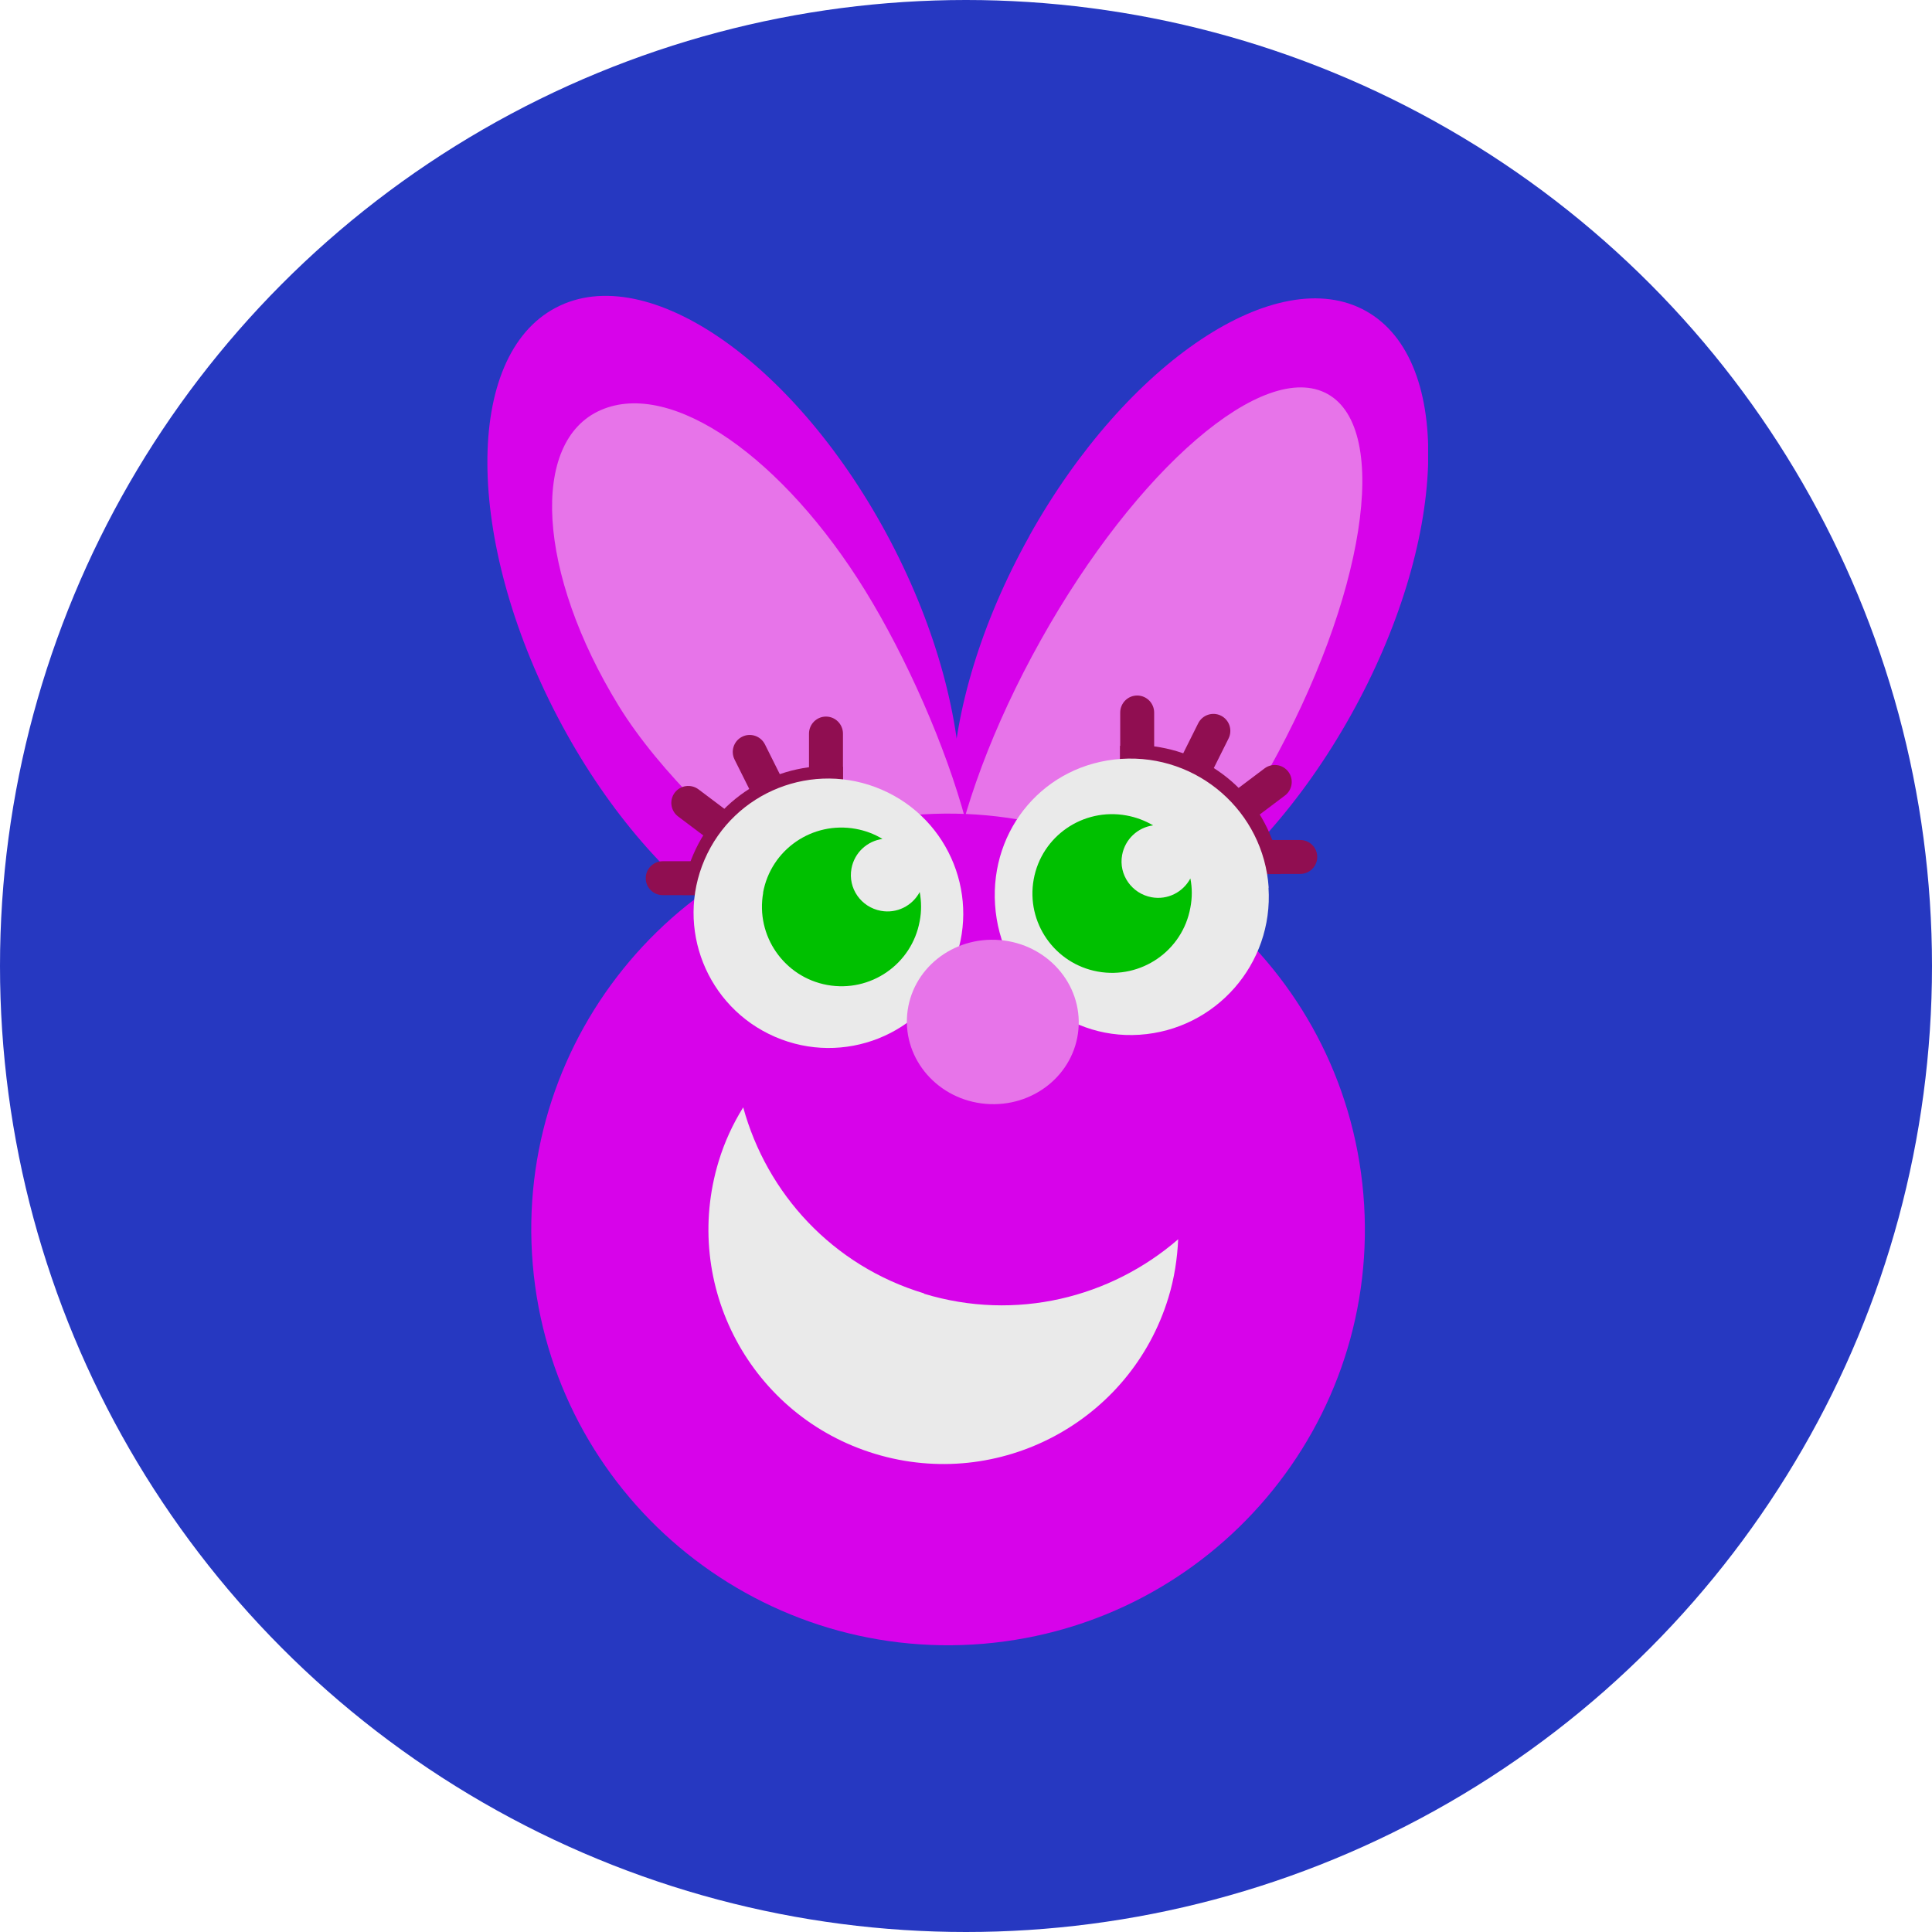 <svg width="111" height="111" viewBox="0 0 111 111" fill="none" xmlns="http://www.w3.org/2000/svg">
<circle cx="55.5" cy="55.5" r="55.5" fill="#2638C1"/>
<g clip-path="url(#clip0_172_3926)">
<path d="M59.15 30.78C53.57 40.76 53.17 51.16 58.27 54.01C63.36 56.87 72.02 51.09 77.6 41.11C83.18 31.13 83.58 20.73 78.48 17.87C73.39 15.02 64.73 20.79 59.15 30.77V30.78Z" fill="#D703EA"/>
<path d="M59.79 36.79C54.27 46.66 52.65 56.35 56.3 58.39C59.95 60.44 67.38 54.09 72.9 44.22C78.42 34.35 79.93 24.68 76.28 22.64C72.63 20.6 65.31 26.92 59.79 36.79Z" fill="#E774E9"/>
<path d="M32.04 41.2C37.38 51.4 45.99 57.41 51.28 54.63C56.56 51.84 56.51 41.31 51.17 31.11C45.82 20.91 37.21 14.89 31.93 17.68C26.65 20.46 26.7 30.99 32.04 41.2Z" fill="#D703EA"/>
<path d="M35.55 40.56C40.23 48.16 52.54 56.73 54.62 55.95C58.82 54.38 54.4 41.55 49.72 33.95C45.04 26.36 38.62 21.77 34.52 23.56C30.41 25.35 30.88 32.96 35.55 40.56Z" fill="#E774E9"/>
<path d="M78.33 68.61C77.21 55.47 65.62 45.72 52.44 46.83C39.26 47.95 29.49 59.51 30.61 72.66C31.73 85.8 43.32 95.55 56.5 94.44C69.68 93.32 79.45 81.76 78.33 68.61Z" fill="#D703EA"/>
<path d="M53.09 74.33C58.36 75.93 63.81 74.56 67.69 71.2C67.64 72.31 67.47 73.44 67.13 74.55C64.96 81.67 57.42 85.69 50.28 83.53C43.14 81.37 39.12 73.85 41.29 66.72C41.63 65.6 42.11 64.57 42.7 63.62C44.05 68.56 47.82 72.72 53.09 74.31V74.33Z" fill="#EAEAEA"/>
<path d="M48.431 42.15C48.431 41.609 47.994 41.17 47.456 41.17C46.917 41.17 46.48 41.609 46.48 42.15V47.75C46.48 48.291 46.917 48.73 47.456 48.73C47.994 48.73 48.431 48.291 48.431 47.75V42.15Z" fill="#900E51"/>
<path d="M43.949 42.769C43.707 42.285 43.121 42.087 42.639 42.328C42.157 42.568 41.962 43.156 42.204 43.64L44.705 48.651C44.946 49.135 45.533 49.333 46.015 49.092C46.496 48.852 46.691 48.264 46.45 47.78L43.949 42.769Z" fill="#900E51"/>
<path d="M40.134 45.353C39.702 45.028 39.089 45.113 38.765 45.543C38.441 45.973 38.529 46.586 38.962 46.911L43.437 50.278C43.869 50.604 44.482 50.519 44.806 50.089C45.13 49.658 45.041 49.046 44.609 48.72L40.134 45.353Z" fill="#900E51"/>
<path d="M38.08 49.48C37.538 49.48 37.1 49.916 37.1 50.455C37.1 50.993 37.538 51.43 38.08 51.43H43.68C44.221 51.43 44.66 50.993 44.66 50.455C44.66 49.916 44.221 49.48 43.68 49.48H38.08Z" fill="#900E51"/>
<path d="M48.43 51.42V44.05C44.86 43.69 41.32 45.64 39.83 49.1C39.5 49.86 39.3 50.64 39.2 51.42H48.43Z" fill="#900E51"/>
<path d="M64.36 46.54C64.36 47.081 64.796 47.52 65.335 47.52C65.873 47.52 66.31 47.081 66.31 46.54V40.94C66.31 40.399 65.873 39.96 65.335 39.96C64.796 39.96 64.36 40.399 64.36 40.94V46.54Z" fill="#900E51"/>
<path d="M66.338 46.57C66.097 47.054 66.291 47.642 66.773 47.882C67.255 48.123 67.841 47.925 68.083 47.441L70.584 42.43C70.825 41.946 70.63 41.358 70.149 41.118C69.667 40.877 69.08 41.075 68.839 41.559L66.338 46.57Z" fill="#900E51"/>
<path d="M68.175 47.516C67.743 47.841 67.654 48.454 67.978 48.884C68.302 49.314 68.915 49.399 69.347 49.074L73.822 45.707C74.255 45.382 74.343 44.769 74.019 44.339C73.695 43.908 73.082 43.823 72.65 44.149L68.175 47.516Z" fill="#900E51"/>
<path d="M69.1 48.26C68.559 48.26 68.12 48.697 68.12 49.235C68.12 49.773 68.559 50.21 69.1 50.21H74.7C75.241 50.21 75.68 49.773 75.68 49.235C75.68 48.697 75.241 48.26 74.7 48.26H69.1Z" fill="#900E51"/>
<path d="M64.35 50.22V42.85C67.92 42.49 71.46 44.44 72.95 47.9C73.28 48.66 73.48 49.44 73.58 50.22H64.35Z" fill="#900E51"/>
<path d="M54.71 55.55C56.4 51.63 54.59 47.07 50.66 45.37C46.73 43.67 42.17 45.47 40.48 49.39C38.79 53.31 40.6 57.87 44.53 59.57C48.46 61.27 53.01 59.47 54.71 55.55Z" fill="#EAEAEA"/>
<path d="M43.84 51.29C44.29 48.81 46.67 47.17 49.16 47.62C49.72 47.72 50.24 47.92 50.7 48.2C49.83 48.32 49.09 48.98 48.92 49.9C48.71 51.04 49.47 52.12 50.61 52.33C51.53 52.5 52.42 52.04 52.84 51.25C52.94 51.79 52.95 52.35 52.84 52.92C52.39 55.4 50.01 57.04 47.53 56.59C45.05 56.14 43.4 53.76 43.85 51.28L43.84 51.29Z" fill="#00C000"/>
<path d="M72.89 51C72.6 46.63 68.81 43.31 64.42 43.6C60.03 43.89 56.88 47.61 57.17 51.98C57.46 56.36 61.09 59.74 65.47 59.45C69.85 59.16 73.17 55.38 72.88 51H72.89Z" fill="#EAEAEA"/>
<path d="M59.39 50.52C59.84 48.04 62.22 46.4 64.71 46.85C65.27 46.95 65.79 47.15 66.25 47.42C65.37 47.54 64.64 48.21 64.47 49.12C64.26 50.25 65.02 51.34 66.16 51.55C67.08 51.72 67.97 51.26 68.39 50.47C68.5 51.01 68.5 51.58 68.39 52.15C67.94 54.63 65.56 56.27 63.07 55.82C60.59 55.37 58.94 53 59.39 50.52Z" fill="#00C000"/>
<path d="M61.96 59.14C62.19 56.54 60.17 54.24 57.45 54.01C54.73 53.78 52.35 55.69 52.12 58.29C51.89 60.89 53.91 63.19 56.63 63.42C59.35 63.65 61.73 61.74 61.96 59.14Z" fill="#E774E9"/>
</g>
<defs>
<clipPath id="clip0_172_3926">
<rect width="54.05" height="77.53" fill="white" transform="translate(28 17)"/>
</clipPath>
</defs>
</svg>
